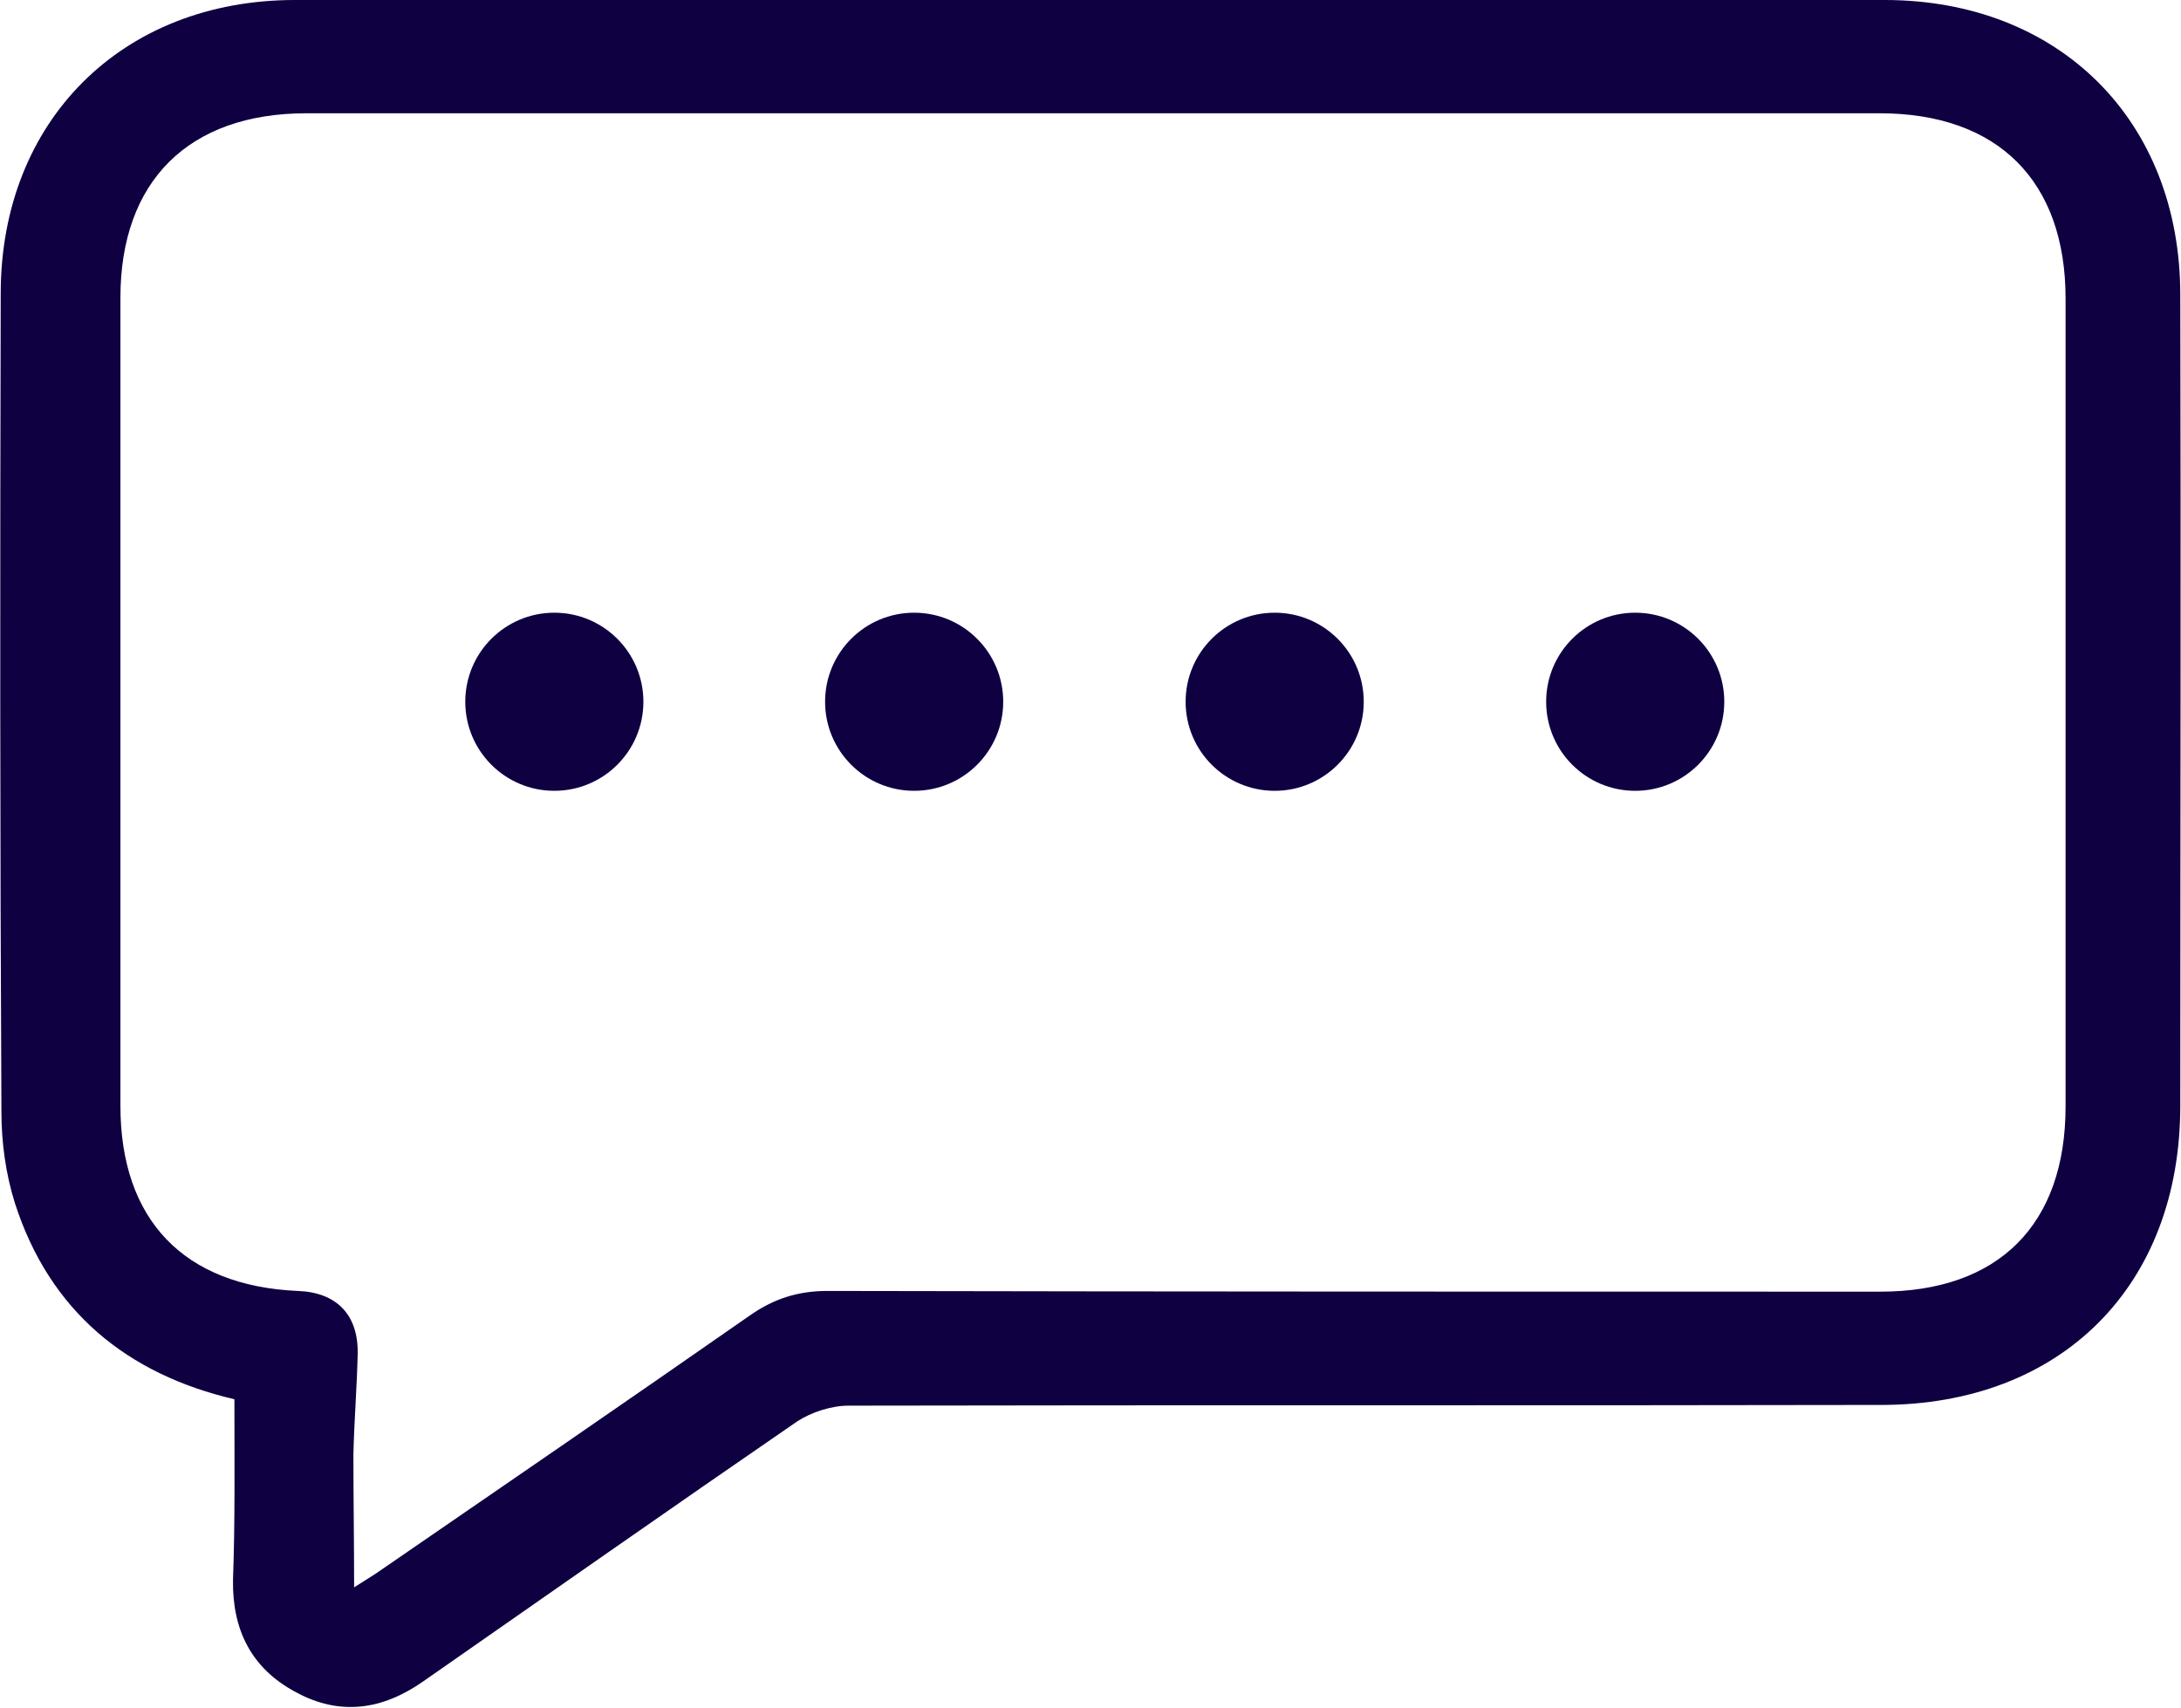 <?xml version="1.0" encoding="utf-8"?>
<!-- Generator: Adobe Illustrator 27.3.1, SVG Export Plug-In . SVG Version: 6.00 Build 0)  -->
<svg version="1.1" id="Calque_1" xmlns="http://www.w3.org/2000/svg" xmlns:xlink="http://www.w3.org/1999/xlink" x="0px" y="0px"
	 viewBox="0 0 306.1 239.7" style="enable-background:new 0 0 306.1 239.7;" xml:space="preserve">
<style type="text/css">
	.st0{fill:#0F0042;}
</style>
<g>
	<path class="st0" d="M32.9,196.4c-15-3.5-25.9-12.3-30.8-27.5c-1.3-4.1-1.9-8.6-1.9-12.8C0,117.8,0,79.5,0.1,41.2
		C0.1,17,17.1,0,41.4,0c74.4,0,148.7,0,223.1,0C289,0,306,16.9,306,41.4c0.1,37.9,0,75.9,0,113.8c0,25.3-16.7,42-42,42
		c-48.3,0.1-96.6,0-144.9,0.1c-2.4,0-5.2,0.9-7.2,2.2c-17.6,12.1-35,24.3-52.5,36.5c-5.7,4-11.7,4.9-17.9,1.5
		c-6.2-3.3-8.9-8.7-8.8-15.7C33,213.6,32.9,205.2,32.9,196.4z M49.7,222.8c0.8-0.5,1.9-1.2,3-1.9c17.6-12.1,35.1-24.1,52.6-36.3
		c3.3-2.3,6.7-3.4,10.8-3.4c49.3,0.1,98.6,0.1,147.8,0.1c16.6,0,26-9.4,26-26c0-37.8,0-75.6,0-113.4c0-16.5-9.5-26-26.1-26
		c-73.6,0-147.2,0-220.8,0c-16.5,0-26.1,9.5-26.1,25.9c0,37.8,0,75.6,0,113.4c0,16,8.9,25.3,24.9,26c5.5,0.2,8.5,3.4,8.4,8.8
		c-0.1,4.7-0.5,9.5-0.6,14.2C49.6,210.4,49.7,216.6,49.7,222.8z"/>
</g>
<circle class="st0" cx="77.8" cy="98.5" r="12.5"/>
<circle class="st0" cx="128.3" cy="98.5" r="12.5"/>
<circle class="st0" cx="178.9" cy="98.5" r="12.5"/>
<circle class="st0" cx="229.5" cy="98.5" r="12.5"/>
</svg>
